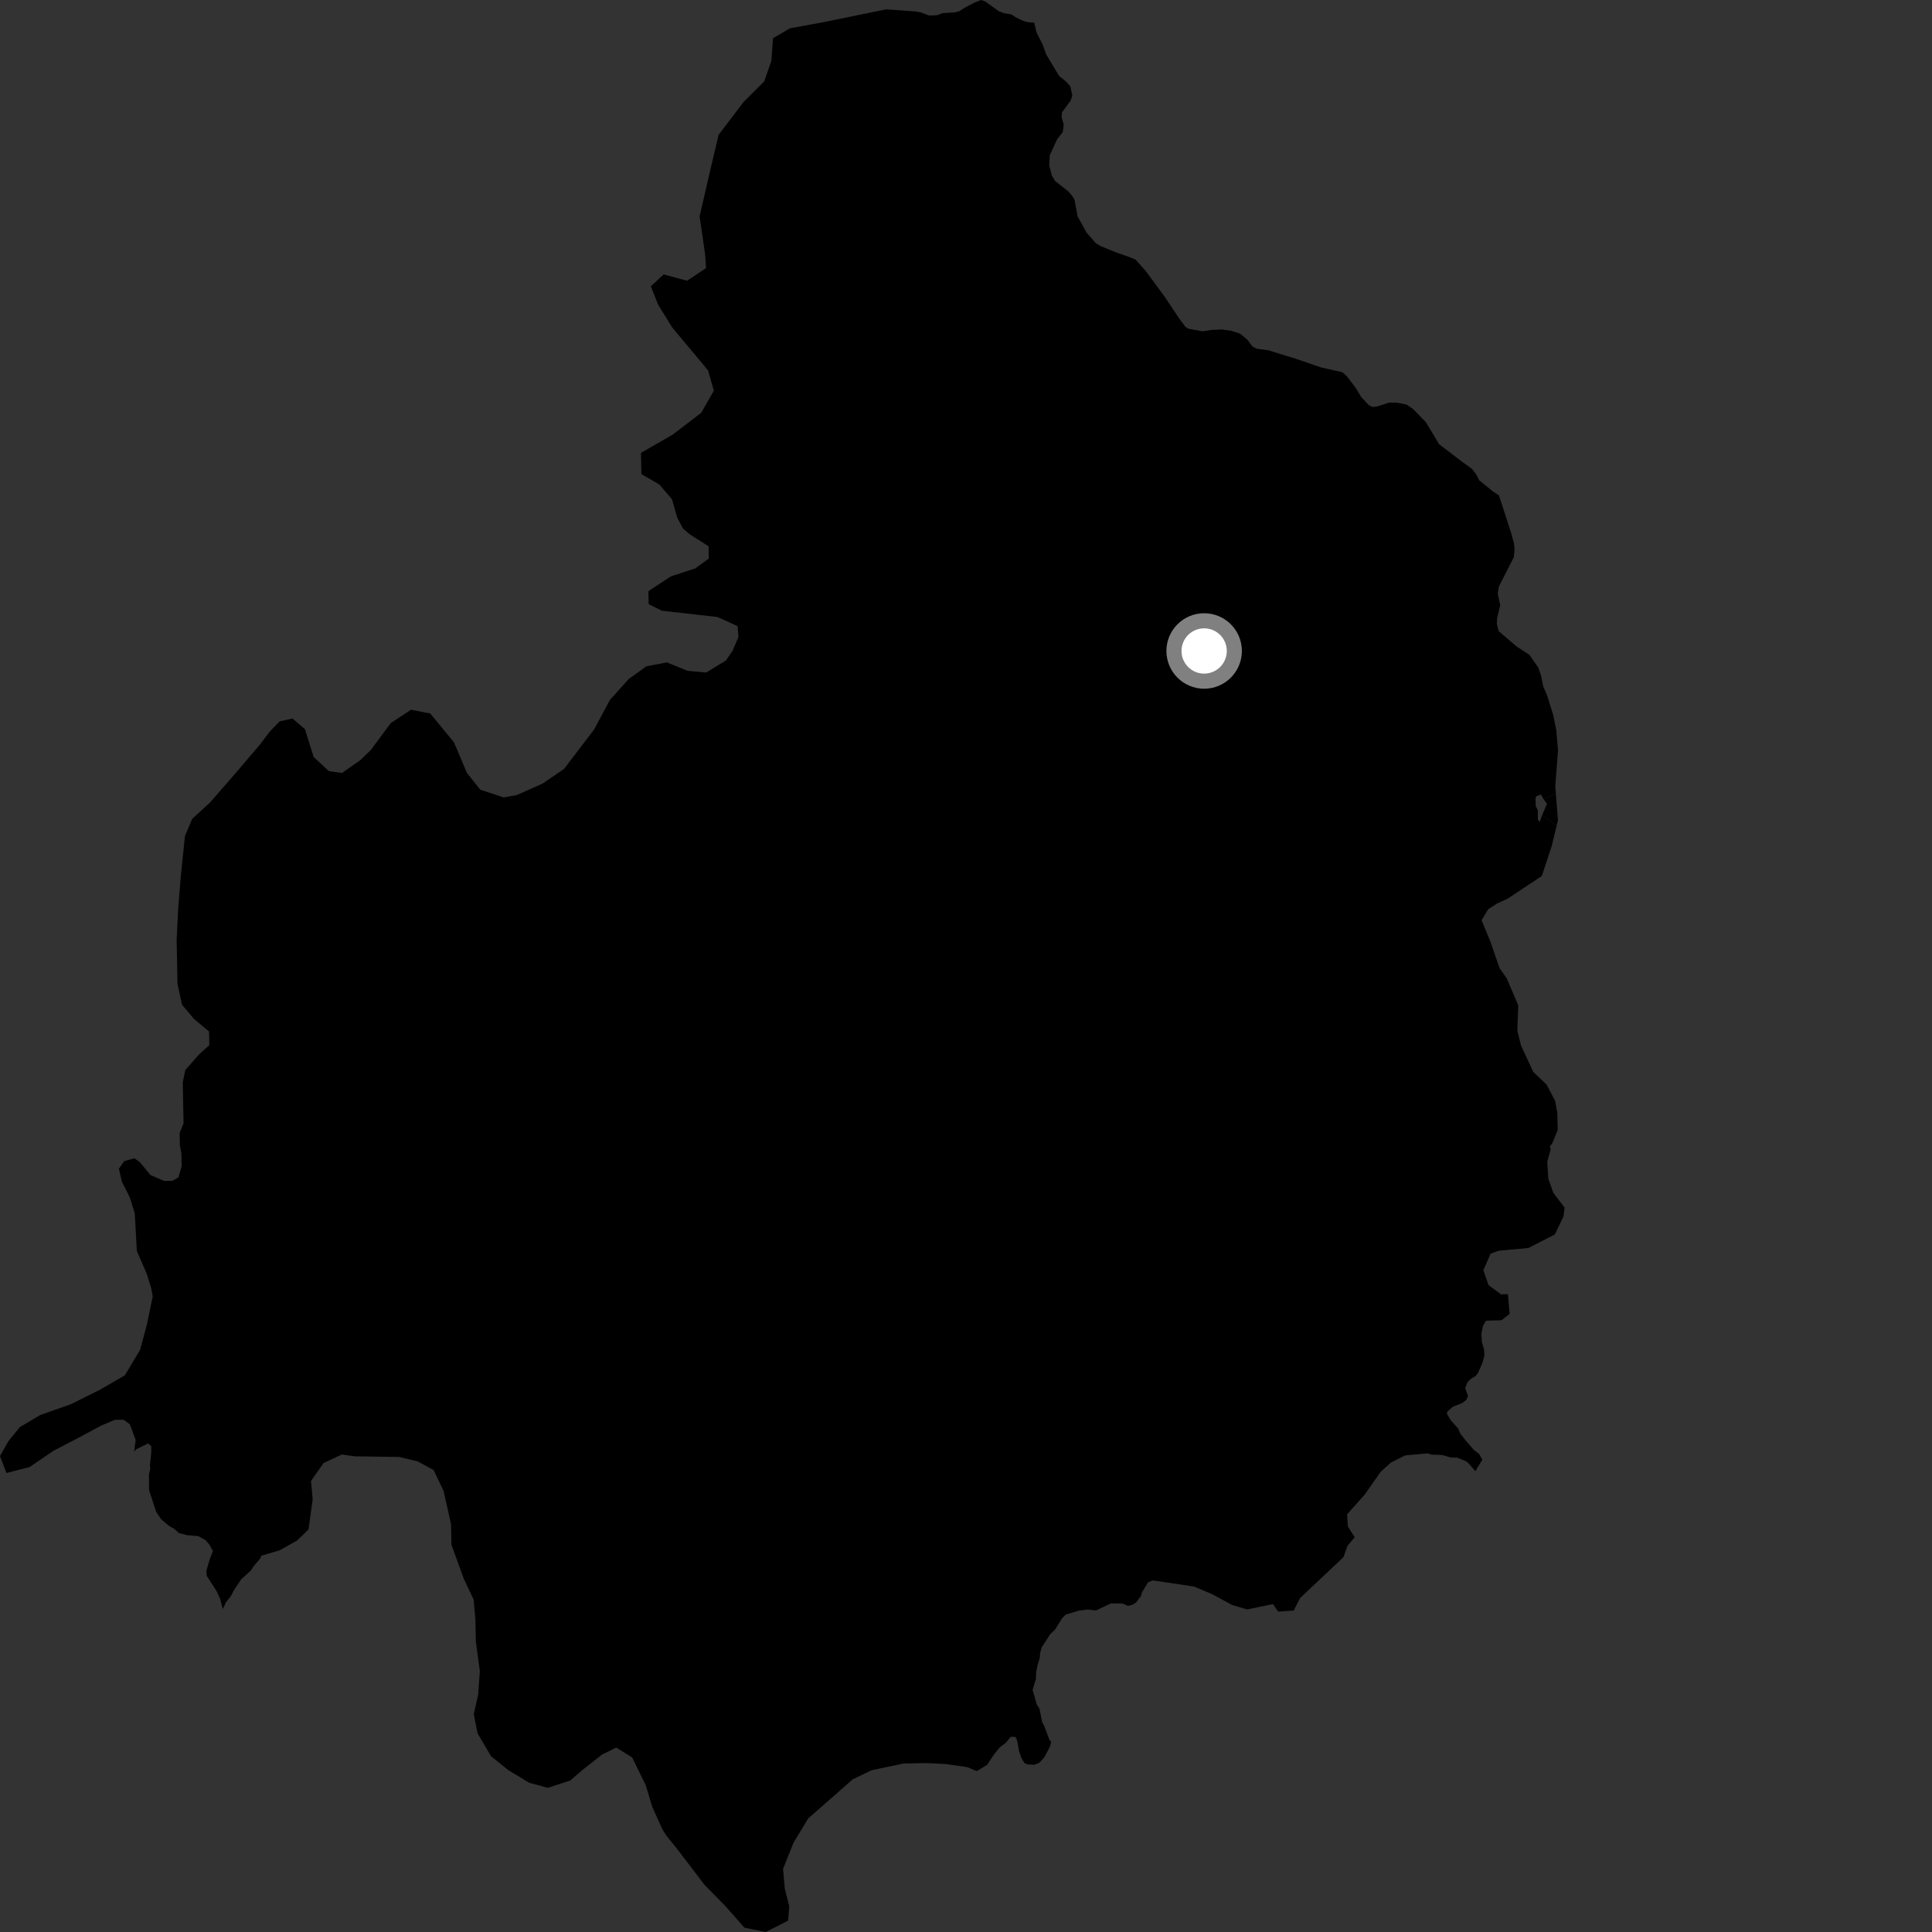 <?xml version="1.0" encoding="utf-8" ?>
<svg baseProfile="full" height="1024" version="1.1" width="1024" xmlns="http://www.w3.org/2000/svg" xmlns:ev="http://www.w3.org/2001/xml-events" xmlns:xlink="http://www.w3.org/1999/xlink"><rect width="100%" height="100%" fill="#333333" stroke="none"/><defs /><polygon fill="black" points="824.621,420.508 824.33,416.72 825.79,397.529 824.861,387.071 823.229,378.946 819.953,368.479 817.926,363.762 816.907,358.483 815.352,353.849 810.597,347.056 803.808,342.627 794.301,334.505 793.359,330.607 793.516,327.456 795.153,320.778 793.829,314.661 794.449,310.856 802.333,295.392 802.754,291.219 802.447,288.039 800.927,282.435 794.489,262.599 791.299,260.472 784.054,254.614 782.459,251.486 780.12,248.439 775.445,245.116 762.749,235.422 755.747,223.758 748.892,216.734 745.466,214.423 740.56,213.42 736.289,213.377 729.904,215.429 727.409,215.715 725.461,214.701 721.498,210.447 718.388,205.346 713.806,199.325 711.479,197.29 700.364,194.798 686.155,189.935 672.253,185.663 666.125,184.829 663.872,183.713 661.084,180.001 657.281,176.84 652.55,175.304 647.705,174.644 642.015,174.873 637.357,175.603 629.687,174.195 628.326,173.244 624.856,168.59 617.348,157.352 607.343,143.742 601.894,137.606 598.454,136.181 591.408,133.74 583.282,130.376 580.923,129.025 575.872,123.256 571.116,114.588 569.553,106.006 568.277,103.778 566.11,101.354 559.277,96 557.5,93.077 556.114,87.601 556.43,82.241 560.28,73.865 563.266,69.99 563.809,66.141 562.701,62.271 562.855,59.534 567.352,53.519 568.363,50.744 567.29,45.76 565.051,43.244 561.426,40.36 554.483,28.834 552.628,23.635 549.316,17.036 548.17,12.003 544.732,11.762 542.416,11.104 538.592,9.281 535.998,7.602 532.32,7.054 529.377,5.927 522.287,0.841 519.971,0.0 516.447,1.38 511.089,4.217 508.298,6.018 505.939,6.563 499.818,6.938 496.524,8.085 492.459,8.218 487.935,6.536 485.107,6.059 469.704,4.952 436.443,11.749 418.702,14.998 409.721,20.24 408.854,32.19 405.071,43.112 394.001,54.187 380.881,71.453 376.509,89.974 370.806,114.682 373.732,134.863 374.222,142.077 364.187,148.799 351.756,145.449 344.965,151.73 348.782,161.417 356.282,173.551 375.262,196.285 378.359,207.056 371.684,218.769 356.63,230.293 339.73,240.052 339.94,251.258 349.498,256.83 356.199,264.653 358.929,274.344 361.943,280.07 365.643,283.241 375.566,289.54 375.695,296.045 368.523,301.26 355.524,305.515 343.662,313.352 343.805,320.217 350.788,323.685 380.29,327.03 390.931,331.87 391.394,337.65 388.263,344.946 384.718,350.082 374.314,356.445 364.469,355.565 353.478,351.1 342.624,353.143 333.292,359.844 323.315,370.902 314.901,386.623 298.946,407.557 287.47,415.377 273.806,421.428 266.928,422.65 254.527,418.549 247.464,409.626 240.638,393.489 228.031,378.168 217.85,376.173 207.127,383.229 196.555,397.502 190.848,403.013 181.248,409.686 174.346,408.713 166.248,401.246 161.635,386.487 155.012,380.808 148.173,382.362 142.871,387.874 137.944,394.451 124.501,410.201 111.415,425.236 101.824,434.064 98.023,443.166 95.882,463.808 94.418,481.906 93.632,498.186 94.061,521.318 96.456,532.495 102.743,539.986 110.815,546.736 110.954,553.961 105.622,558.74 98.194,567.177 96.869,573.699 97.282,595.387 95.219,600.48 95.343,606.991 96.15,611.321 96.274,618.178 94.579,624.002 91.346,625.864 87.013,625.933 79.729,622.789 74.165,616.005 71.226,613.888 65.842,615.428 63.021,619.452 64.6,626.298 68.749,634.543 71.439,643.17 72.529,663.037 77.82,675.246 80.151,682.807 80.949,687.129 77.957,701.648 74.255,715.446 66.175,728.955 53.309,736.408 37.53,744.275 21.336,749.993 10.586,756.346 4.558,763.691 0.0,771.731 3.425,780.71 15.684,777.578 28.213,769.036 42.56,761.551 53.673,755.566 60.852,752.556 65.547,752.469 68.852,754.949 71.901,763.214 71.122,769.398 72.058,768.223 78.486,765.045 80.185,766.501 80.159,770.123 79.472,776.421 79.626,778.597 78.973,781.303 78.996,789.791 82.77,801.286 85.445,805.293 89.65,808.772 92.612,810.523 94.759,812.535 99.249,813.676 105.104,814.188 108.952,816.321 110.923,818.6 112.864,822.048 111.032,826.813 109.361,832.668 109.605,835.286 114.67,843.105 116.616,847.293 118.091,852.824 119.844,849.127 122.215,846.17 124.132,842.595 127.876,837.049 132.959,832.412 134.598,829.915 137.776,826.244 138.555,824.554 148.192,821.704 157.475,816.5 163.508,810.624 165.737,794.673 164.835,784.919 171.521,775.415 181.195,770.921 188.092,771.885 211.61,772.222 221.404,774.581 229.82,779.142 235.126,790.248 239.062,807.897 239.276,818.738 245.776,836.698 251.042,847.819 251.982,858.285 252.202,869.86 254.315,885.725 253.462,898.046 251.114,908.576 253.1,918.661 260.244,930.822 269.441,938.234 280.468,944.891 290.308,947.588 302.221,943.735 308.65,938.168 319.024,930.006 326.592,926.23 335.044,931.476 342.237,946.142 345.712,957.65 351.023,969.465 353.27,973.037 358.475,979.436 373.409,999 384.531,1010.339 394.551,1021.697 405.861,1024.0 417.734,1017.966 418.319,1010.361 415.951,1001.001 415.033,990.534 420.584,976.685 428.316,963.87 451.878,943.152 461.945,938.254 478.934,934.688 490.899,934.457 501.401,934.992 512.657,936.609 517.683,938.745 523.221,935.375 526.701,930.081 529.805,926.234 533.073,923.745 535.71,920.523 538.234,920.63 539.127,922.542 540.155,928.328 541.484,931.957 542.908,934.405 544.609,935.159 548.221,935.38 550.854,934.316 553.483,931.454 556.523,925.717 557.175,923.016 556.363,922.449 553.279,914.391 552.377,912.848 550.995,905.789 549.48,903.331 547.294,895.645 549.063,889.886 549.178,886.373 550.031,882.041 551.041,878.992 551.345,875.829 552.18,873.038 556.656,866.134 559.117,863.818 562.861,857.807 564.865,855.756 571.822,853.663 576.618,853.094 580.941,853.584 588.647,849.878 594.871,849.857 597.748,851.155 600.006,850.634 602.091,849.394 604.742,845.906 605.21,844.1 608.503,838.622 611.034,837.649 632.836,840.889 642.696,845.049 652.955,850.644 660.969,853.034 674.712,850.213 677.431,854.178 685.672,853.64 689.161,846.897 712.042,825.361 714.195,819.347 717.988,814.792 714.391,809 713.98,802.658 723.374,792.11 731.849,780.004 737.224,775.183 744.789,771.4 756.673,770.305 758.738,770.971 764.452,771.177 769.071,772.554 772.239,772.575 777.033,774.505 778.385,775.582 781.983,779.76 785.658,773.644 783.967,770.657 781.171,768.471 777.042,763.761 773.9,759.687 772.913,757.245 769.058,752.894 766.902,749.456 767.101,748.184 769.938,745.67 775.029,743.619 777.227,741.916 778.055,739.936 776.555,735.596 777.94,732.447 779.582,730.825 782.235,729.215 783.511,727.41 785.734,722.281 786.77,718.413 786.53,715.059 785.461,711.643 785.138,706.945 785.991,702.782 787.599,700.002 795.838,699.756 800.141,696.402 799.211,685.94 795.573,686.023 788.926,681.11 786.224,673.214 790.07,664.447 794.404,662.909 810.049,661.472 824.1,654.291 828.672,644.775 829.291,640.069 823.316,632.248 820.63,624.714 820.09,615.684 821.886,609.195 821.48,607.668 822.813,605.853 825.602,598.923 825.426,589.894 824.216,583.408 819.691,574.831 812.643,568.121 806.174,554.157 804.21,546.258 804.697,532.866 798.595,518.537 794.838,513.2 789.854,498.85 785.26,487.749 788.802,481.881 793.47,478.88 799.263,476.218 817.218,464.255 822.386,448.589 825.056,437.613 817.328,432.128 816.096,435.599 815.078,434.39 815.094,429.508 813.976,427.236 813.859,422.916 814.471,421.933 816.696,421.083 818.22,423.734 824.621,420.508" /><polygon fill="black" points="824.621,420.508 818.22,423.734 819.94,426.037 817.328,432.128 825.056,437.613 825.75,434.767 824.621,420.508" /><circle cx="638.223" cy="345.032" fill="rgb(100%,100%,100%)" r="16" stroke="grey" stroke-width="8" /></svg>